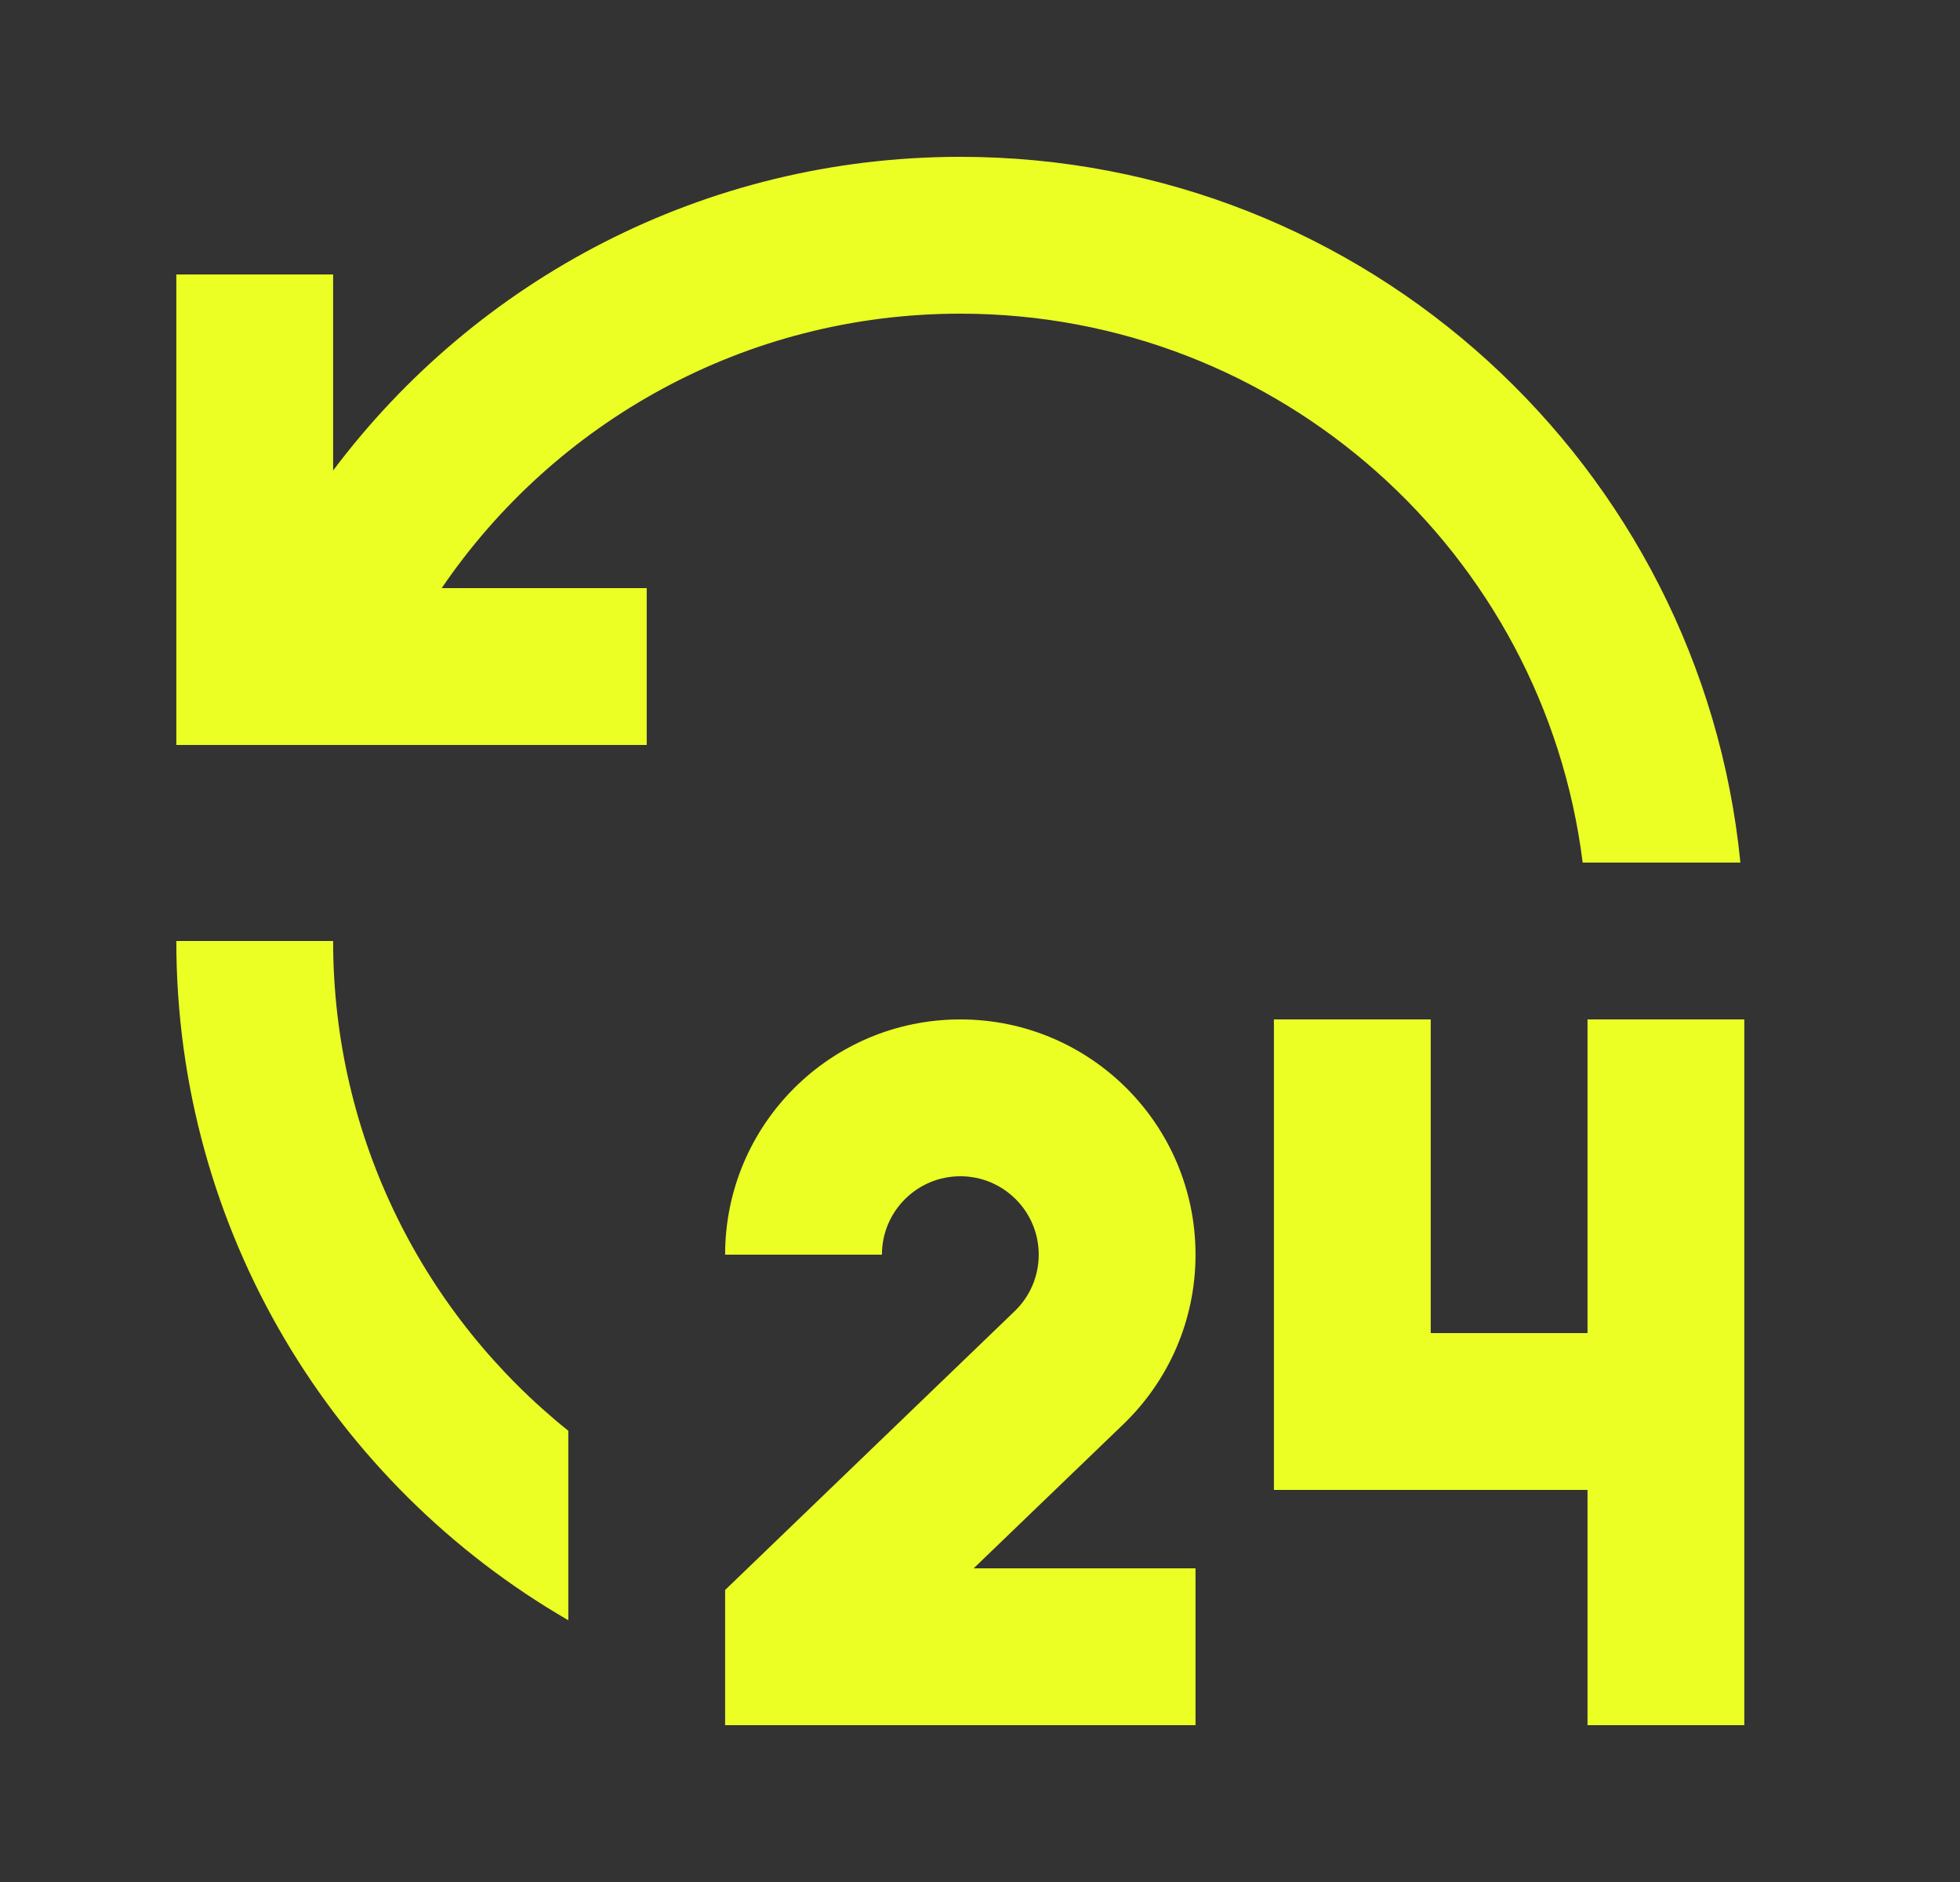 <svg width="25" height="24" viewBox="0 0 25 24" fill="none" xmlns="http://www.w3.org/2000/svg">
<rect x="0" y="0" width="25" height="24" fill="#333333" stroke="none"/>
<g clip-path="url(#clip0_1258_38628)">
<path d="M12.249 13C13.906 13 15.249 14.343 15.249 16C15.249 16.85 14.896 17.616 14.329 18.162L12.419 20H15.249V22H9.249V20.276L12.942 16.721C13.132 16.538 13.249 16.283 13.249 16C13.249 15.448 12.801 15 12.249 15C11.697 15 11.249 15.448 11.249 16H9.249C9.249 14.343 10.592 13 12.249 13ZM18.249 13V17H20.249V13H22.249V22H20.249V19H16.249V13H18.249ZM4.249 12C4.249 14.527 5.42 16.78 7.249 18.246V20.662C4.26 18.933 2.249 15.702 2.249 12H4.249ZM12.249 2C17.434 2 21.698 5.947 22.199 11H20.187C19.695 7.054 16.329 4 12.249 4C9.499 4 7.073 5.387 5.634 7.5H8.249V9.5H2.249V3.5H4.249V6C6.073 3.57 8.978 2 12.249 2Z" fill="#EBFF25"/>
</g>
<defs>
<clipPath id="clip0_1258_38628">
<rect width="24" height="24" fill="white" transform="translate(0.249)"/>
</clipPath>
</defs>
</svg>
